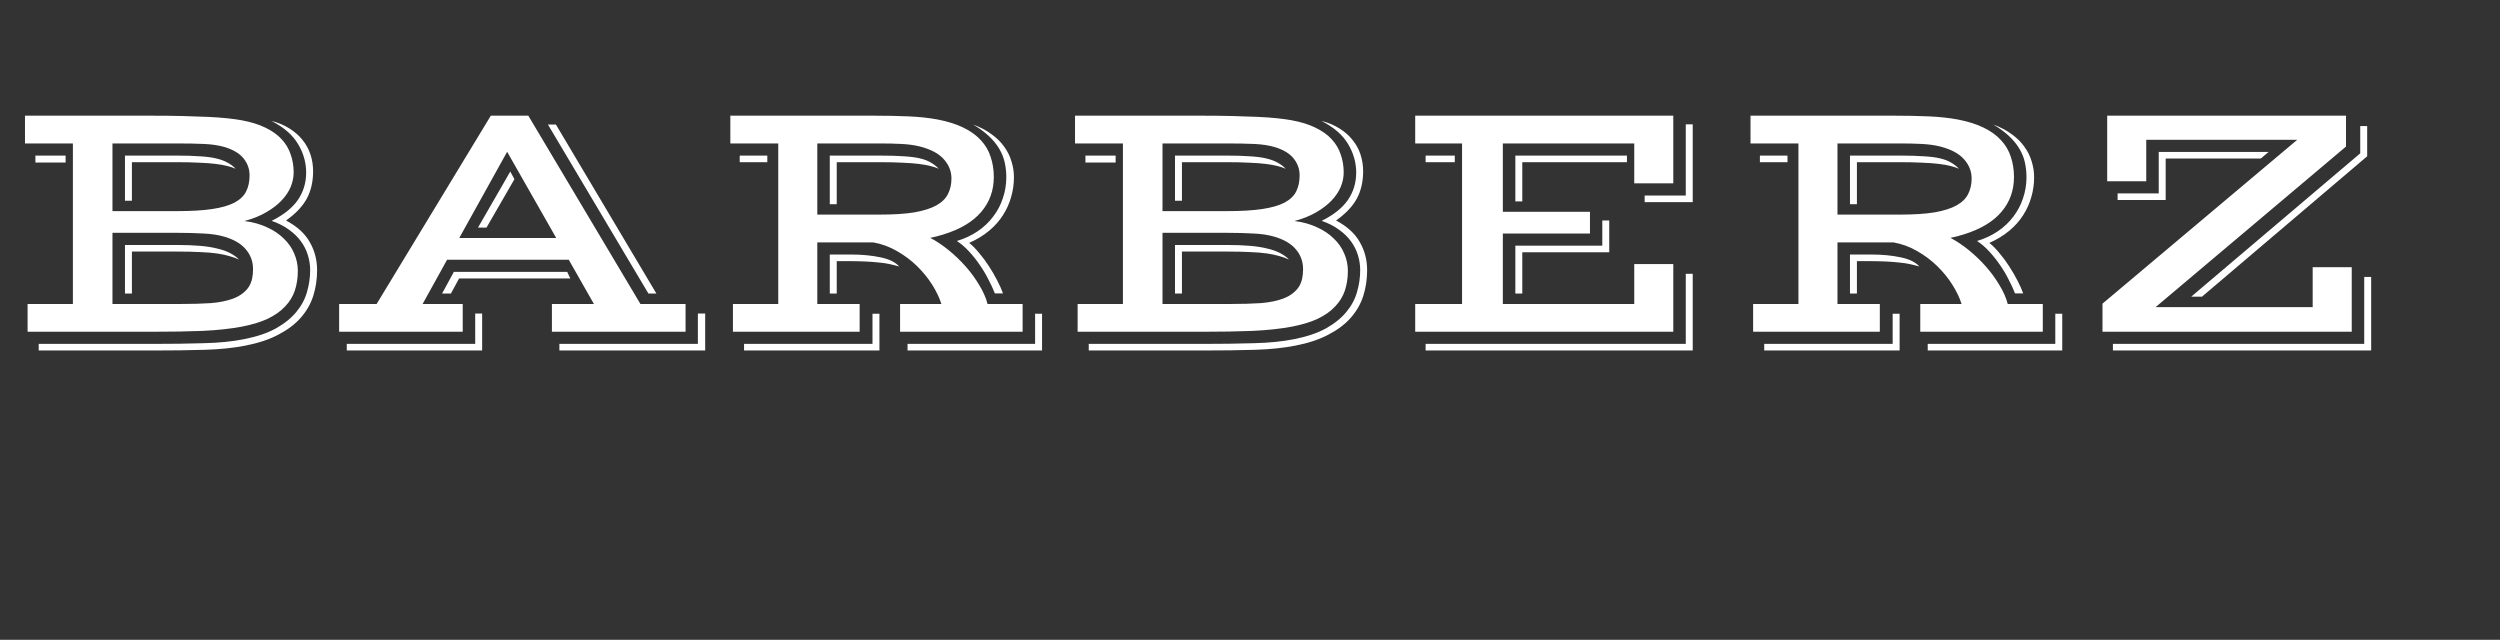 <svg width="211" height="54" viewBox="0 0 211 54" fill="none" xmlns="http://www.w3.org/2000/svg">
<rect x="0" y="0" width="211" height="54" fill="#333333" stroke="none"/>
<path d="M2.329 25.656H6.152V12.106H2.109V9.763H12.627C13.662 9.763 14.585 9.772 15.396 9.792C16.216 9.812 16.934 9.836 17.549 9.865C18.174 9.895 18.716 9.934 19.175 9.982C19.634 10.031 20.029 10.085 20.361 10.144C21.162 10.29 21.841 10.5 22.398 10.773C22.964 11.047 23.423 11.374 23.774 11.755C24.126 12.136 24.38 12.565 24.536 13.044C24.702 13.513 24.785 14.021 24.785 14.567C24.785 14.958 24.702 15.358 24.536 15.769C24.37 16.169 24.111 16.555 23.76 16.926C23.418 17.287 22.983 17.619 22.456 17.922C21.939 18.225 21.328 18.469 20.625 18.654C21.338 18.742 21.973 18.918 22.529 19.182C23.096 19.436 23.569 19.753 23.95 20.134C24.341 20.505 24.634 20.925 24.829 21.394C25.034 21.862 25.137 22.351 25.137 22.858C25.137 23.454 25.054 24.006 24.888 24.514C24.722 25.012 24.448 25.461 24.067 25.861C23.696 26.262 23.208 26.608 22.602 26.901C21.997 27.185 21.255 27.409 20.376 27.575C19.429 27.751 18.34 27.868 17.109 27.927C15.889 27.976 14.477 28 12.876 28H2.329V25.656ZM12.876 29.025C14.429 29.025 15.854 29.006 17.153 28.967C18.462 28.938 19.605 28.825 20.581 28.63C21.675 28.415 22.583 28.107 23.306 27.707C24.028 27.297 24.6 26.833 25.02 26.315C25.449 25.798 25.747 25.236 25.913 24.631C26.089 24.025 26.177 23.415 26.177 22.8C26.177 22.37 26.113 21.95 25.986 21.54C25.859 21.12 25.664 20.73 25.4 20.368C25.137 20.007 24.8 19.68 24.39 19.387C23.98 19.084 23.491 18.835 22.925 18.64C23.931 18.142 24.668 17.556 25.137 16.882C25.605 16.198 25.84 15.427 25.84 14.567C25.84 13.718 25.61 12.912 25.151 12.15C24.692 11.379 23.94 10.729 22.895 10.202C23.481 10.349 23.994 10.563 24.434 10.847C24.873 11.12 25.239 11.442 25.532 11.813C25.835 12.185 26.06 12.595 26.206 13.044C26.352 13.493 26.426 13.962 26.426 14.45C26.426 15.339 26.245 16.115 25.884 16.779C25.523 17.434 24.941 18.044 24.141 18.61C25.078 19.108 25.747 19.719 26.148 20.441C26.558 21.154 26.763 21.94 26.763 22.8C26.763 23.561 26.655 24.284 26.44 24.968C26.226 25.642 25.874 26.257 25.386 26.814C24.907 27.36 24.282 27.834 23.511 28.234C22.749 28.645 21.811 28.957 20.698 29.172C19.712 29.367 18.579 29.484 17.3 29.523C16.03 29.562 14.556 29.582 12.876 29.582H3.267V29.025H12.876ZM14.927 17.819C16.128 17.819 17.119 17.761 17.9 17.644C18.691 17.526 19.321 17.346 19.79 17.102C20.259 16.848 20.586 16.535 20.771 16.164C20.967 15.783 21.064 15.329 21.064 14.802C21.064 14.274 20.898 13.801 20.566 13.381C20.234 12.961 19.702 12.639 18.97 12.414C18.472 12.268 17.895 12.18 17.241 12.15C16.587 12.121 15.815 12.106 14.927 12.106H9.492V17.819H14.927ZM10.547 13.132H14.927C15.669 13.132 16.309 13.151 16.846 13.19C17.383 13.22 17.842 13.278 18.223 13.366C18.604 13.454 18.926 13.571 19.189 13.718C19.453 13.854 19.688 14.03 19.893 14.245C19.697 14.157 19.463 14.079 19.189 14.011C18.926 13.942 18.599 13.884 18.208 13.835C17.817 13.786 17.354 13.752 16.816 13.732C16.289 13.703 15.659 13.688 14.927 13.688H11.133V16.94H10.547V13.132ZM2.988 13.132H5.537V13.718H2.988V13.132ZM15.205 25.656C16.211 25.656 17.075 25.632 17.798 25.583C18.52 25.524 19.145 25.398 19.673 25.202C20.005 25.075 20.278 24.924 20.493 24.748C20.718 24.572 20.894 24.382 21.02 24.177C21.148 23.962 21.235 23.732 21.284 23.488C21.333 23.244 21.357 22.99 21.357 22.727C21.357 22.082 21.157 21.525 20.757 21.057C20.366 20.578 19.756 20.217 18.926 19.973C18.418 19.826 17.837 19.738 17.183 19.709C16.528 19.67 15.786 19.65 14.956 19.65H9.492V25.656H15.205ZM10.547 20.676H14.927C15.669 20.676 16.323 20.7 16.89 20.749C17.456 20.798 17.944 20.876 18.355 20.983C18.774 21.081 19.131 21.208 19.424 21.364C19.717 21.511 19.966 21.691 20.171 21.906C19.917 21.789 19.644 21.691 19.351 21.613C19.067 21.525 18.726 21.452 18.325 21.394C17.925 21.335 17.451 21.296 16.904 21.276C16.357 21.247 15.698 21.232 14.927 21.232H11.133V24.777H10.547V20.676ZM28.623 25.656H31.787L41.426 9.763H44.59L54.053 25.656H57.861V28H46.582V25.656H50.127L48.003 21.921H37.734L35.669 25.656H39.053V28H28.623V25.656ZM46.919 10.51L55.4 24.777H54.727L46.245 10.51H46.919ZM46.948 20.09L42.803 12.81L38.76 20.09H46.948ZM43.066 14.479L43.418 15.124L41.06 19.211H40.342L43.066 14.479ZM38.306 22.946H47.871L48.135 23.503H38.745L38.057 24.777H37.31L38.306 22.946ZM58.901 29.025V26.462H59.517V29.582H47.212V29.025H58.901ZM40.107 29.025V26.462H40.693V29.582H29.268V29.025H40.107ZM61.86 25.656H65.684V12.106H61.641V9.763H73.638C74.761 9.763 75.772 9.782 76.67 9.821C77.578 9.86 78.398 9.948 79.131 10.085C79.99 10.251 80.718 10.48 81.314 10.773C81.919 11.066 82.412 11.423 82.793 11.843C83.174 12.253 83.447 12.722 83.613 13.249C83.789 13.767 83.877 14.333 83.877 14.948C83.877 16.071 83.525 17.048 82.822 17.878C82.119 18.708 81.06 19.343 79.644 19.782C79.468 19.841 79.282 19.895 79.087 19.943C78.901 19.982 78.711 20.026 78.516 20.075C79.033 20.349 79.551 20.695 80.068 21.115C80.586 21.535 81.064 21.994 81.504 22.492C81.943 22.99 82.324 23.513 82.647 24.06C82.978 24.597 83.213 25.129 83.35 25.656H86.309V28H75.967V25.656H79.453C79.287 25.129 79.028 24.587 78.677 24.03C78.325 23.474 77.9 22.951 77.402 22.463C76.904 21.975 76.338 21.55 75.703 21.189C75.078 20.827 74.409 20.583 73.696 20.456H68.98V25.656H72.554V28H61.86V25.656ZM80.757 20.339C81.411 20.144 81.997 19.87 82.515 19.519C83.032 19.167 83.467 18.757 83.818 18.288C84.18 17.819 84.453 17.302 84.639 16.735C84.834 16.169 84.932 15.578 84.932 14.963C84.932 14.533 84.888 14.118 84.8 13.718C84.712 13.317 84.561 12.937 84.346 12.575C84.131 12.204 83.843 11.848 83.481 11.506C83.12 11.164 82.671 10.832 82.134 10.51C82.739 10.734 83.257 11.008 83.686 11.33C84.126 11.643 84.482 11.994 84.756 12.385C85.039 12.775 85.244 13.19 85.371 13.63C85.508 14.06 85.576 14.504 85.576 14.963C85.576 15.529 85.498 16.081 85.342 16.618C85.195 17.155 84.966 17.668 84.653 18.156C84.351 18.635 83.96 19.074 83.481 19.475C83.003 19.875 82.441 20.217 81.797 20.5C82.09 20.734 82.378 21.027 82.661 21.379C82.954 21.721 83.228 22.092 83.481 22.492C83.735 22.883 83.965 23.278 84.17 23.679C84.375 24.069 84.536 24.431 84.653 24.763H83.965C83.818 24.382 83.633 23.981 83.408 23.561C83.193 23.132 82.944 22.717 82.661 22.316C82.388 21.916 82.09 21.545 81.768 21.203C81.445 20.852 81.108 20.564 80.757 20.339ZM74.268 18.112C75.439 18.112 76.411 18.049 77.183 17.922C77.954 17.785 78.569 17.59 79.028 17.336C79.497 17.072 79.824 16.75 80.01 16.369C80.205 15.988 80.303 15.554 80.303 15.065C80.303 14.46 80.088 13.918 79.658 13.44C79.228 12.951 78.545 12.59 77.607 12.355C77.168 12.248 76.67 12.18 76.113 12.15C75.557 12.121 74.941 12.106 74.268 12.106H68.98V18.112H74.268ZM70.034 13.132H74.268C75.068 13.132 75.737 13.151 76.274 13.19C76.811 13.22 77.266 13.278 77.637 13.366C78.008 13.454 78.315 13.571 78.56 13.718C78.804 13.854 79.028 14.03 79.233 14.245C79.038 14.157 78.804 14.079 78.53 14.011C78.267 13.942 77.939 13.884 77.549 13.835C77.158 13.786 76.694 13.752 76.157 13.732C75.63 13.703 75 13.688 74.268 13.688H70.62V17.233H70.034V13.132ZM62.432 13.132H64.761V13.688H62.432V13.132ZM70.034 21.481H71.807C72.744 21.481 73.574 21.56 74.297 21.716C75.029 21.862 75.561 22.121 75.894 22.492C75.62 22.414 75.347 22.346 75.073 22.287C74.81 22.229 74.507 22.185 74.165 22.155C73.833 22.116 73.442 22.087 72.993 22.067C72.554 22.048 72.022 22.038 71.397 22.038H70.62V24.777H70.034V21.481ZM87.363 29.025V26.477H87.949V29.582H76.597V29.025H87.363ZM73.638 29.025V26.477H74.224V29.582H62.798V29.025H73.638ZM90.952 25.656H94.775V12.106H90.732V9.763H101.25C102.285 9.763 103.208 9.772 104.019 9.792C104.839 9.812 105.557 9.836 106.172 9.865C106.797 9.895 107.339 9.934 107.798 9.982C108.257 10.031 108.652 10.085 108.984 10.144C109.785 10.29 110.464 10.5 111.021 10.773C111.587 11.047 112.046 11.374 112.397 11.755C112.749 12.136 113.003 12.565 113.159 13.044C113.325 13.513 113.408 14.021 113.408 14.567C113.408 14.958 113.325 15.358 113.159 15.769C112.993 16.169 112.734 16.555 112.383 16.926C112.041 17.287 111.606 17.619 111.079 17.922C110.562 18.225 109.951 18.469 109.248 18.654C109.961 18.742 110.596 18.918 111.152 19.182C111.719 19.436 112.192 19.753 112.573 20.134C112.964 20.505 113.257 20.925 113.452 21.394C113.657 21.862 113.76 22.351 113.76 22.858C113.76 23.454 113.677 24.006 113.511 24.514C113.345 25.012 113.071 25.461 112.69 25.861C112.319 26.262 111.831 26.608 111.226 26.901C110.62 27.185 109.878 27.409 108.999 27.575C108.052 27.751 106.963 27.868 105.732 27.927C104.512 27.976 103.101 28 101.499 28H90.952V25.656ZM101.499 29.025C103.052 29.025 104.478 29.006 105.776 28.967C107.085 28.938 108.228 28.825 109.204 28.63C110.298 28.415 111.206 28.107 111.929 27.707C112.651 27.297 113.223 26.833 113.643 26.315C114.072 25.798 114.37 25.236 114.536 24.631C114.712 24.025 114.8 23.415 114.8 22.8C114.8 22.37 114.736 21.95 114.609 21.54C114.482 21.12 114.287 20.73 114.023 20.368C113.76 20.007 113.423 19.68 113.013 19.387C112.603 19.084 112.114 18.835 111.548 18.64C112.554 18.142 113.291 17.556 113.76 16.882C114.229 16.198 114.463 15.427 114.463 14.567C114.463 13.718 114.233 12.912 113.774 12.15C113.315 11.379 112.563 10.729 111.519 10.202C112.104 10.349 112.617 10.563 113.057 10.847C113.496 11.12 113.862 11.442 114.155 11.813C114.458 12.185 114.683 12.595 114.829 13.044C114.976 13.493 115.049 13.962 115.049 14.45C115.049 15.339 114.868 16.115 114.507 16.779C114.146 17.434 113.564 18.044 112.764 18.61C113.701 19.108 114.37 19.719 114.771 20.441C115.181 21.154 115.386 21.94 115.386 22.8C115.386 23.561 115.278 24.284 115.063 24.968C114.849 25.642 114.497 26.257 114.009 26.814C113.53 27.36 112.905 27.834 112.134 28.234C111.372 28.645 110.435 28.957 109.321 29.172C108.335 29.367 107.202 29.484 105.923 29.523C104.653 29.562 103.179 29.582 101.499 29.582H91.89V29.025H101.499ZM103.55 17.819C104.751 17.819 105.742 17.761 106.523 17.644C107.314 17.526 107.944 17.346 108.413 17.102C108.882 16.848 109.209 16.535 109.395 16.164C109.59 15.783 109.688 15.329 109.688 14.802C109.688 14.274 109.521 13.801 109.189 13.381C108.857 12.961 108.325 12.639 107.593 12.414C107.095 12.268 106.519 12.18 105.864 12.15C105.21 12.121 104.438 12.106 103.55 12.106H98.115V17.819H103.55ZM99.17 13.132H103.55C104.292 13.132 104.932 13.151 105.469 13.19C106.006 13.22 106.465 13.278 106.846 13.366C107.227 13.454 107.549 13.571 107.812 13.718C108.076 13.854 108.311 14.03 108.516 14.245C108.32 14.157 108.086 14.079 107.812 14.011C107.549 13.942 107.222 13.884 106.831 13.835C106.44 13.786 105.977 13.752 105.439 13.732C104.912 13.703 104.282 13.688 103.55 13.688H99.756V16.94H99.17V13.132ZM91.611 13.132H94.16V13.718H91.611V13.132ZM103.828 25.656C104.834 25.656 105.698 25.632 106.421 25.583C107.144 25.524 107.769 25.398 108.296 25.202C108.628 25.075 108.901 24.924 109.116 24.748C109.341 24.572 109.517 24.382 109.644 24.177C109.771 23.962 109.858 23.732 109.907 23.488C109.956 23.244 109.98 22.99 109.98 22.727C109.98 22.082 109.78 21.525 109.38 21.057C108.989 20.578 108.379 20.217 107.549 19.973C107.041 19.826 106.46 19.738 105.806 19.709C105.151 19.67 104.409 19.65 103.579 19.65H98.115V25.656H103.828ZM99.17 20.676H103.55C104.292 20.676 104.946 20.7 105.513 20.749C106.079 20.798 106.567 20.876 106.978 20.983C107.397 21.081 107.754 21.208 108.047 21.364C108.34 21.511 108.589 21.691 108.794 21.906C108.54 21.789 108.267 21.691 107.974 21.613C107.69 21.525 107.349 21.452 106.948 21.394C106.548 21.335 106.074 21.296 105.527 21.276C104.98 21.247 104.321 21.232 103.55 21.232H99.756V24.777H99.17V20.676ZM119.443 25.656H123.398V12.106H119.443V9.763H141.226V15.476H137.93V12.106H126.841V17.878H134.194V19.709H126.841V25.656H137.93V22.287H141.226V28H119.443V25.656ZM138.809 16.501H142.28V10.495H142.866V17.058H138.809V16.501ZM127.896 13.132H137.314V13.688H128.481V16.999H127.896V13.132ZM120.322 13.132H122.783V13.688H120.322V13.132ZM127.896 20.734H135.234V18.61H135.82V21.291H128.481V24.777H127.896V20.734ZM142.28 29.025V23.107H142.866V29.582H120.322V29.025H142.28ZM147.964 25.656H151.787V12.106H147.744V9.763H159.741C160.864 9.763 161.875 9.782 162.773 9.821C163.682 9.86 164.502 9.948 165.234 10.085C166.094 10.251 166.821 10.48 167.417 10.773C168.022 11.066 168.516 11.423 168.896 11.843C169.277 12.253 169.551 12.722 169.717 13.249C169.893 13.767 169.98 14.333 169.98 14.948C169.98 16.071 169.629 17.048 168.926 17.878C168.223 18.708 167.163 19.343 165.747 19.782C165.571 19.841 165.386 19.895 165.19 19.943C165.005 19.982 164.814 20.026 164.619 20.075C165.137 20.349 165.654 20.695 166.172 21.115C166.689 21.535 167.168 21.994 167.607 22.492C168.047 22.99 168.428 23.513 168.75 24.06C169.082 24.597 169.316 25.129 169.453 25.656H172.412V28H162.07V25.656H165.557C165.391 25.129 165.132 24.587 164.78 24.03C164.429 23.474 164.004 22.951 163.506 22.463C163.008 21.975 162.441 21.55 161.807 21.189C161.182 20.827 160.513 20.583 159.8 20.456H155.083V25.656H158.657V28H147.964V25.656ZM166.86 20.339C167.515 20.144 168.101 19.87 168.618 19.519C169.136 19.167 169.57 18.757 169.922 18.288C170.283 17.819 170.557 17.302 170.742 16.735C170.938 16.169 171.035 15.578 171.035 14.963C171.035 14.533 170.991 14.118 170.903 13.718C170.815 13.317 170.664 12.937 170.449 12.575C170.234 12.204 169.946 11.848 169.585 11.506C169.224 11.164 168.774 10.832 168.237 10.51C168.843 10.734 169.36 11.008 169.79 11.33C170.229 11.643 170.586 11.994 170.859 12.385C171.143 12.775 171.348 13.19 171.475 13.63C171.611 14.06 171.68 14.504 171.68 14.963C171.68 15.529 171.602 16.081 171.445 16.618C171.299 17.155 171.069 17.668 170.757 18.156C170.454 18.635 170.063 19.074 169.585 19.475C169.106 19.875 168.545 20.217 167.9 20.5C168.193 20.734 168.481 21.027 168.765 21.379C169.058 21.721 169.331 22.092 169.585 22.492C169.839 22.883 170.068 23.278 170.273 23.679C170.479 24.069 170.64 24.431 170.757 24.763H170.068C169.922 24.382 169.736 23.981 169.512 23.561C169.297 23.132 169.048 22.717 168.765 22.316C168.491 21.916 168.193 21.545 167.871 21.203C167.549 20.852 167.212 20.564 166.86 20.339ZM160.371 18.112C161.543 18.112 162.515 18.049 163.286 17.922C164.058 17.785 164.673 17.59 165.132 17.336C165.601 17.072 165.928 16.75 166.113 16.369C166.309 15.988 166.406 15.554 166.406 15.065C166.406 14.46 166.191 13.918 165.762 13.44C165.332 12.951 164.648 12.59 163.711 12.355C163.271 12.248 162.773 12.18 162.217 12.15C161.66 12.121 161.045 12.106 160.371 12.106H155.083V18.112H160.371ZM156.138 13.132H160.371C161.172 13.132 161.841 13.151 162.378 13.19C162.915 13.22 163.369 13.278 163.74 13.366C164.111 13.454 164.419 13.571 164.663 13.718C164.907 13.854 165.132 14.03 165.337 14.245C165.142 14.157 164.907 14.079 164.634 14.011C164.37 13.942 164.043 13.884 163.652 13.835C163.262 13.786 162.798 13.752 162.261 13.732C161.733 13.703 161.104 13.688 160.371 13.688H156.724V17.233H156.138V13.132ZM148.535 13.132H150.864V13.688H148.535V13.132ZM156.138 21.481H157.91C158.848 21.481 159.678 21.56 160.4 21.716C161.133 21.862 161.665 22.121 161.997 22.492C161.724 22.414 161.45 22.346 161.177 22.287C160.913 22.229 160.61 22.185 160.269 22.155C159.937 22.116 159.546 22.087 159.097 22.067C158.657 22.048 158.125 22.038 157.5 22.038H156.724V24.777H156.138V21.481ZM173.467 29.025V26.477H174.053V29.582H162.7V29.025H173.467ZM159.741 29.025V26.477H160.327V29.582H148.901V29.025H159.741ZM177.451 25.627L193.887 11.799H181.143V15.3H177.847V9.763H198.003V12.37L181.934 25.92H195.19V22.551H198.486V28H177.451V25.627ZM199.204 12.941V10.642H199.79V13.19L185.845 25.041H184.937L199.204 12.941ZM178.726 16.325H182.197V12.824H191.47L190.811 13.381H182.783V16.882H178.726V16.325ZM199.541 29.025V23.371H200.127V29.582H178.33V29.025H199.541Z" fill="url(#paint0_linear_1672_30783)"/>
<defs>
<linearGradient id="paint0_linear_1672_30783" x1="127.444" y1="0" x2="127.444" y2="54" gradientUnits="userSpaceOnUse">
<stop stop-color="white"/>
<stop offset="1" stop-color="white"/>
</linearGradient>
</defs>
</svg>
